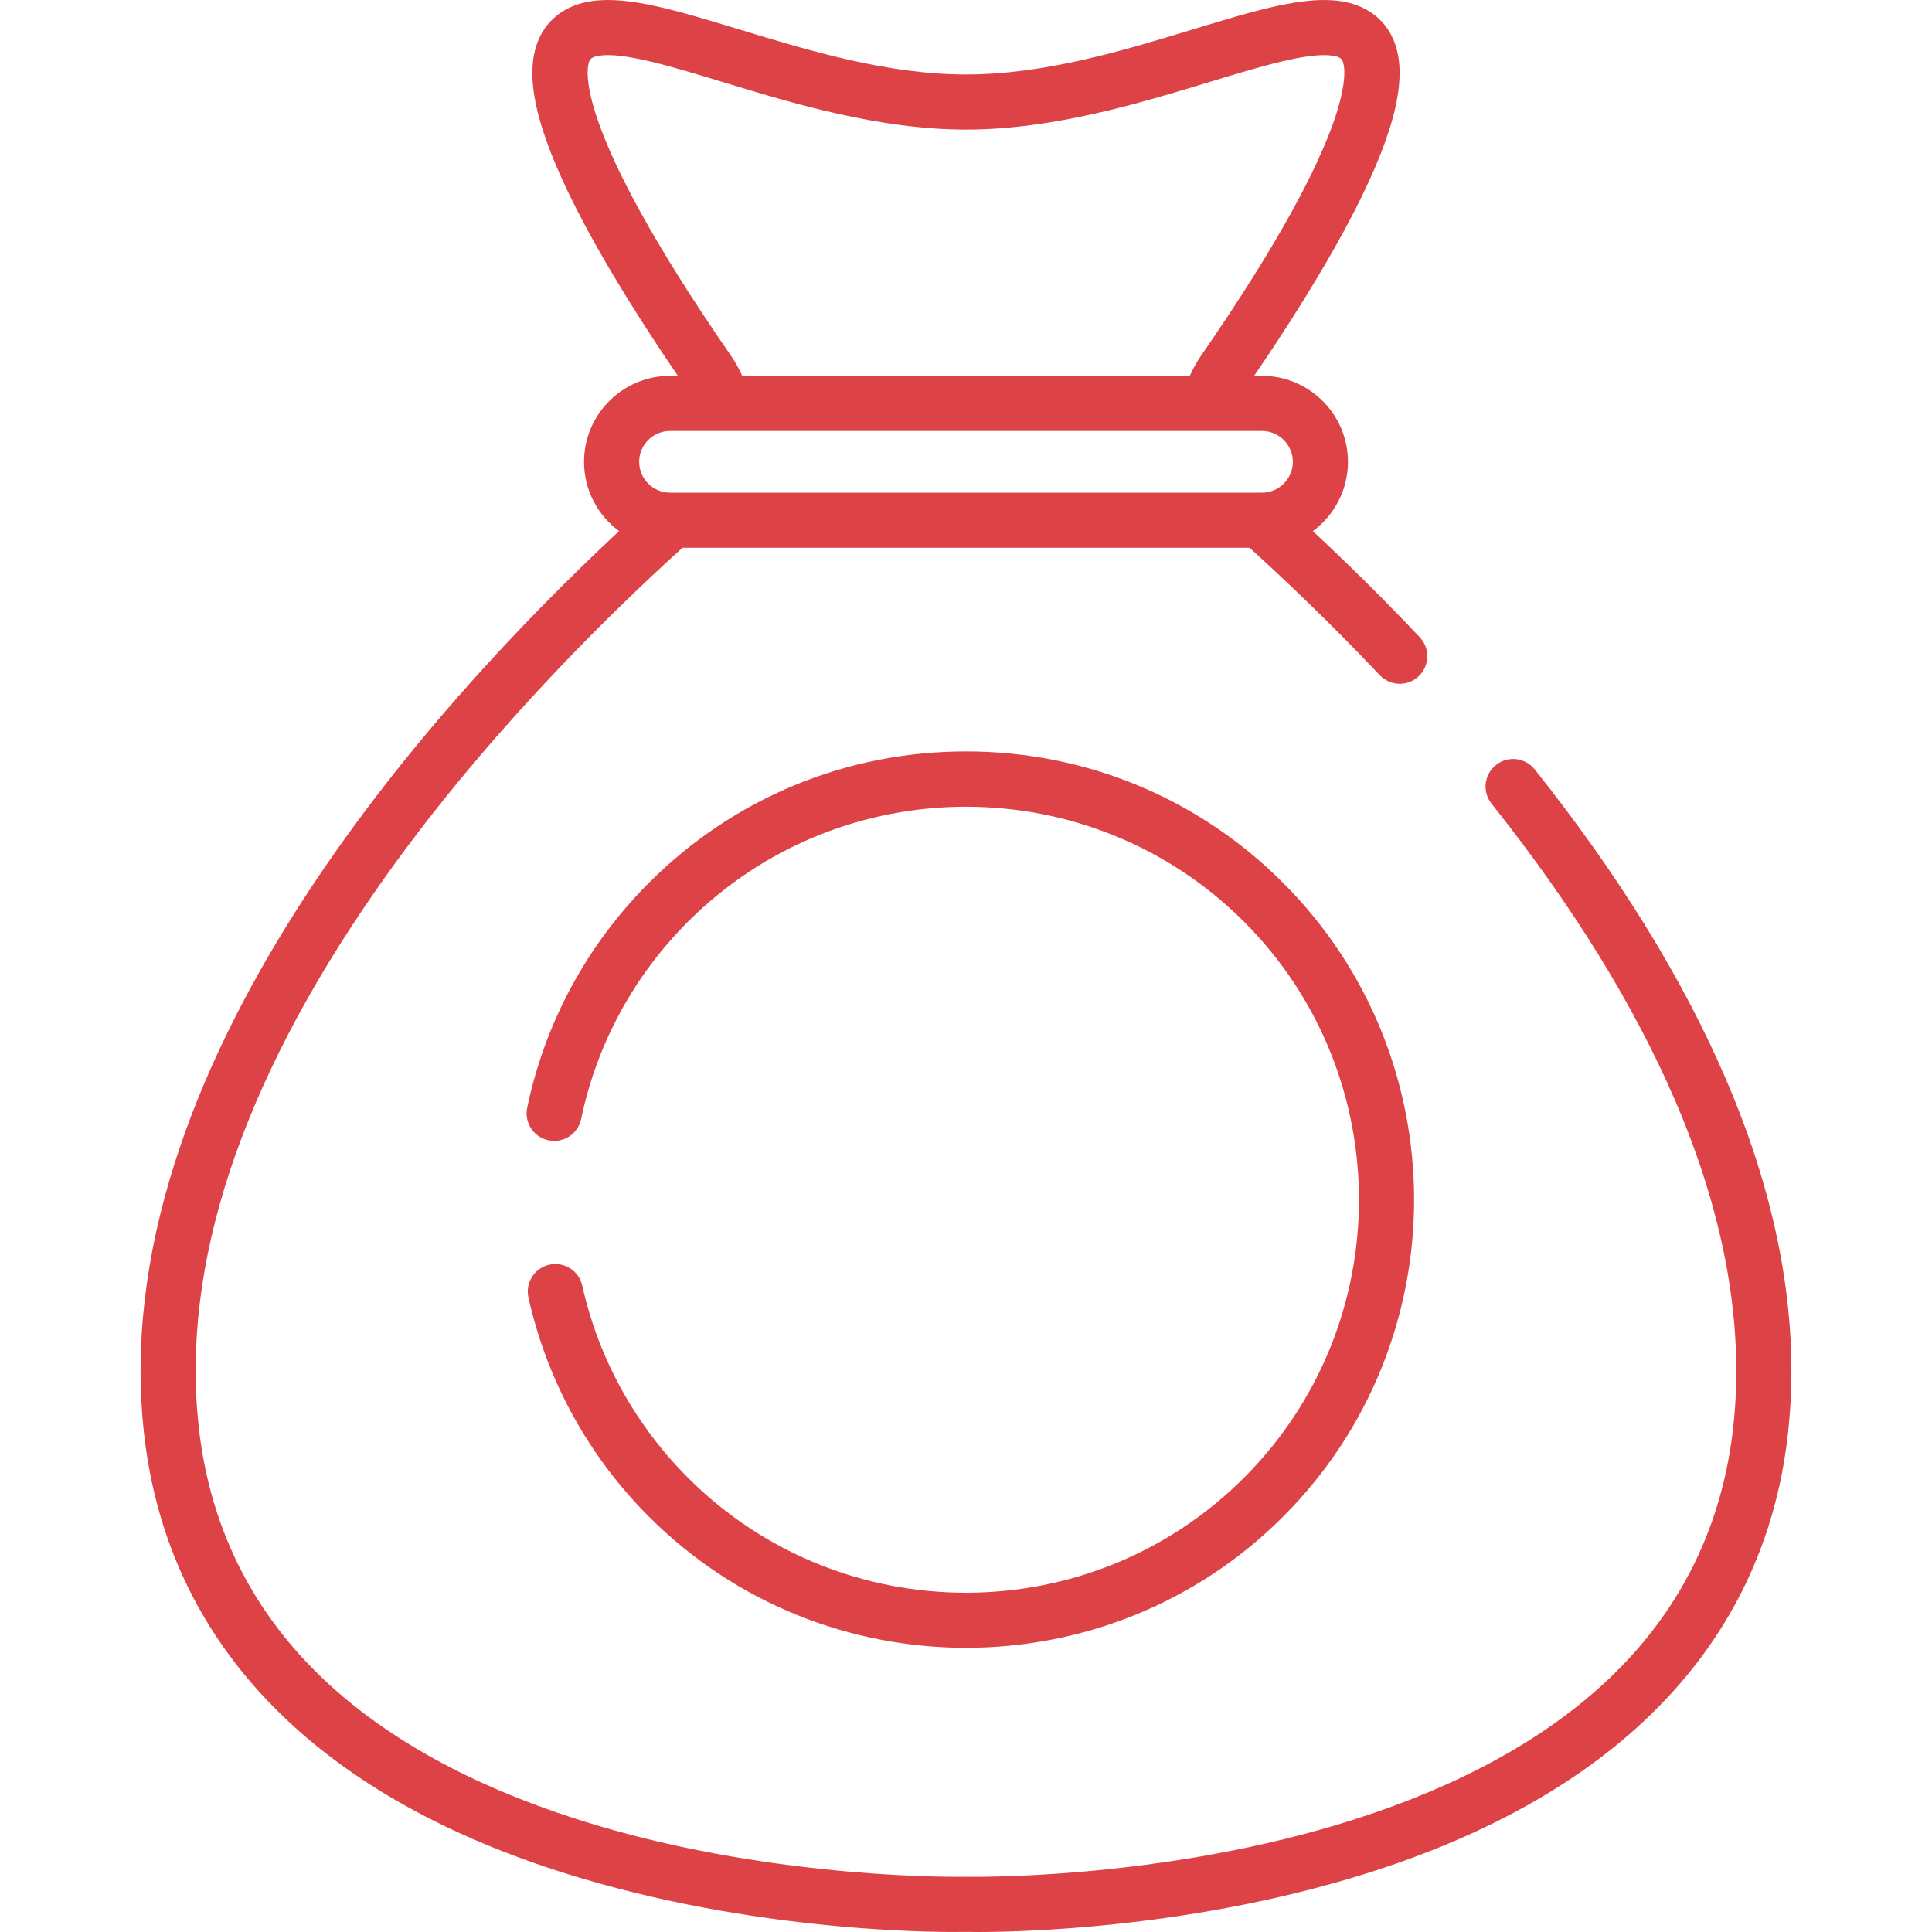 <svg width="30" height="30" viewBox="0 0 30 30" fill="none" xmlns="http://www.w3.org/2000/svg">
<g clip-path="url(#clip0)">
<path d="M26.8 16.757C26.133 15.201 25.133 13.583 23.831 11.947C23.683 11.762 23.414 11.731 23.229 11.879C23.044 12.026 23.014 12.295 23.161 12.48C24.416 14.057 25.376 15.609 26.014 17.095C26.787 18.894 27.089 20.603 26.912 22.176C26.728 23.803 26.009 25.177 24.772 26.261C23.763 27.145 22.407 27.845 20.743 28.341C17.863 29.199 15.039 29.143 15.011 29.142C15.004 29.142 14.997 29.142 14.99 29.142C14.961 29.143 12.137 29.199 9.257 28.341C7.593 27.845 6.237 27.145 5.228 26.261C3.992 25.177 3.272 23.803 3.088 22.176C2.805 19.664 3.73 16.854 5.835 13.826C7.427 11.537 9.365 9.622 10.596 8.506H19.404C19.957 9.008 20.669 9.684 21.424 10.483C21.586 10.655 21.857 10.663 22.029 10.501C22.201 10.338 22.209 10.067 22.046 9.895C21.449 9.262 20.877 8.705 20.386 8.247C20.717 8.003 20.931 7.612 20.931 7.171C20.931 6.435 20.332 5.836 19.596 5.836H19.474C19.956 5.131 20.582 4.16 21.046 3.25C21.684 1.995 21.872 1.156 21.634 0.609C21.493 0.285 21.203 0.075 20.817 0.018C20.244 -0.067 19.488 0.163 18.531 0.454C17.451 0.783 16.226 1.156 15 1.156C13.774 1.156 12.549 0.783 11.469 0.454C10.512 0.163 9.756 -0.067 9.183 0.018C8.797 0.075 8.507 0.285 8.366 0.609C8.128 1.156 8.315 1.995 8.954 3.25C9.418 4.16 10.044 5.131 10.526 5.836H10.404C9.668 5.836 9.069 6.435 9.069 7.171C9.069 7.612 9.283 8.003 9.613 8.246C6.648 11.012 1.601 16.621 2.238 22.272C2.61 25.574 4.959 27.959 9.032 29.167C11.979 30.042 14.777 30.003 15 29.998C15.026 29.999 15.085 30 15.175 30C15.867 30 18.359 29.942 20.968 29.167C25.041 27.959 27.39 25.574 27.762 22.272C27.956 20.55 27.633 18.694 26.8 16.757ZM9.151 0.95C9.163 0.924 9.18 0.883 9.308 0.864C9.691 0.808 10.433 1.034 11.22 1.273C12.301 1.602 13.647 2.012 15 2.012C16.353 2.012 17.699 1.602 18.78 1.273C19.567 1.034 20.309 0.808 20.692 0.864C20.82 0.883 20.837 0.924 20.849 0.95C20.887 1.038 21.148 1.909 18.654 5.517C18.584 5.62 18.524 5.726 18.475 5.836H11.525C11.476 5.726 11.417 5.62 11.346 5.517C8.852 1.91 9.113 1.038 9.151 0.95ZM10.404 6.692H19.596C19.86 6.692 20.075 6.907 20.075 7.171C20.075 7.435 19.86 7.65 19.596 7.65H10.404C10.14 7.65 9.925 7.435 9.925 7.171C9.925 6.907 10.14 6.692 10.404 6.692Z" fill="#DD4246"/>
<path d="M19.922 13.707C18.608 12.392 16.859 11.668 15 11.668C13.14 11.668 11.392 12.392 10.078 13.707C9.117 14.668 8.463 15.876 8.186 17.201C8.138 17.432 8.286 17.659 8.518 17.707C8.749 17.755 8.976 17.607 9.024 17.375C9.266 16.214 9.84 15.155 10.683 14.312C13.063 11.932 16.936 11.932 19.317 14.312C21.697 16.693 21.697 20.566 19.317 22.946C16.937 25.327 13.063 25.327 10.683 22.947C9.861 22.124 9.293 21.092 9.041 19.963C8.99 19.732 8.761 19.587 8.53 19.638C8.3 19.689 8.154 19.918 8.206 20.149C8.493 21.437 9.14 22.614 10.078 23.552C11.435 24.909 13.217 25.587 15 25.587C16.783 25.587 18.565 24.909 19.922 23.552C22.637 20.838 22.637 16.421 19.922 13.707Z" fill="#DD4246"/>
</g>
<defs>
<clipPath id="clip0">
<rect width="30" height="30" fill="white"/>
</clipPath>
</defs>
</svg>
